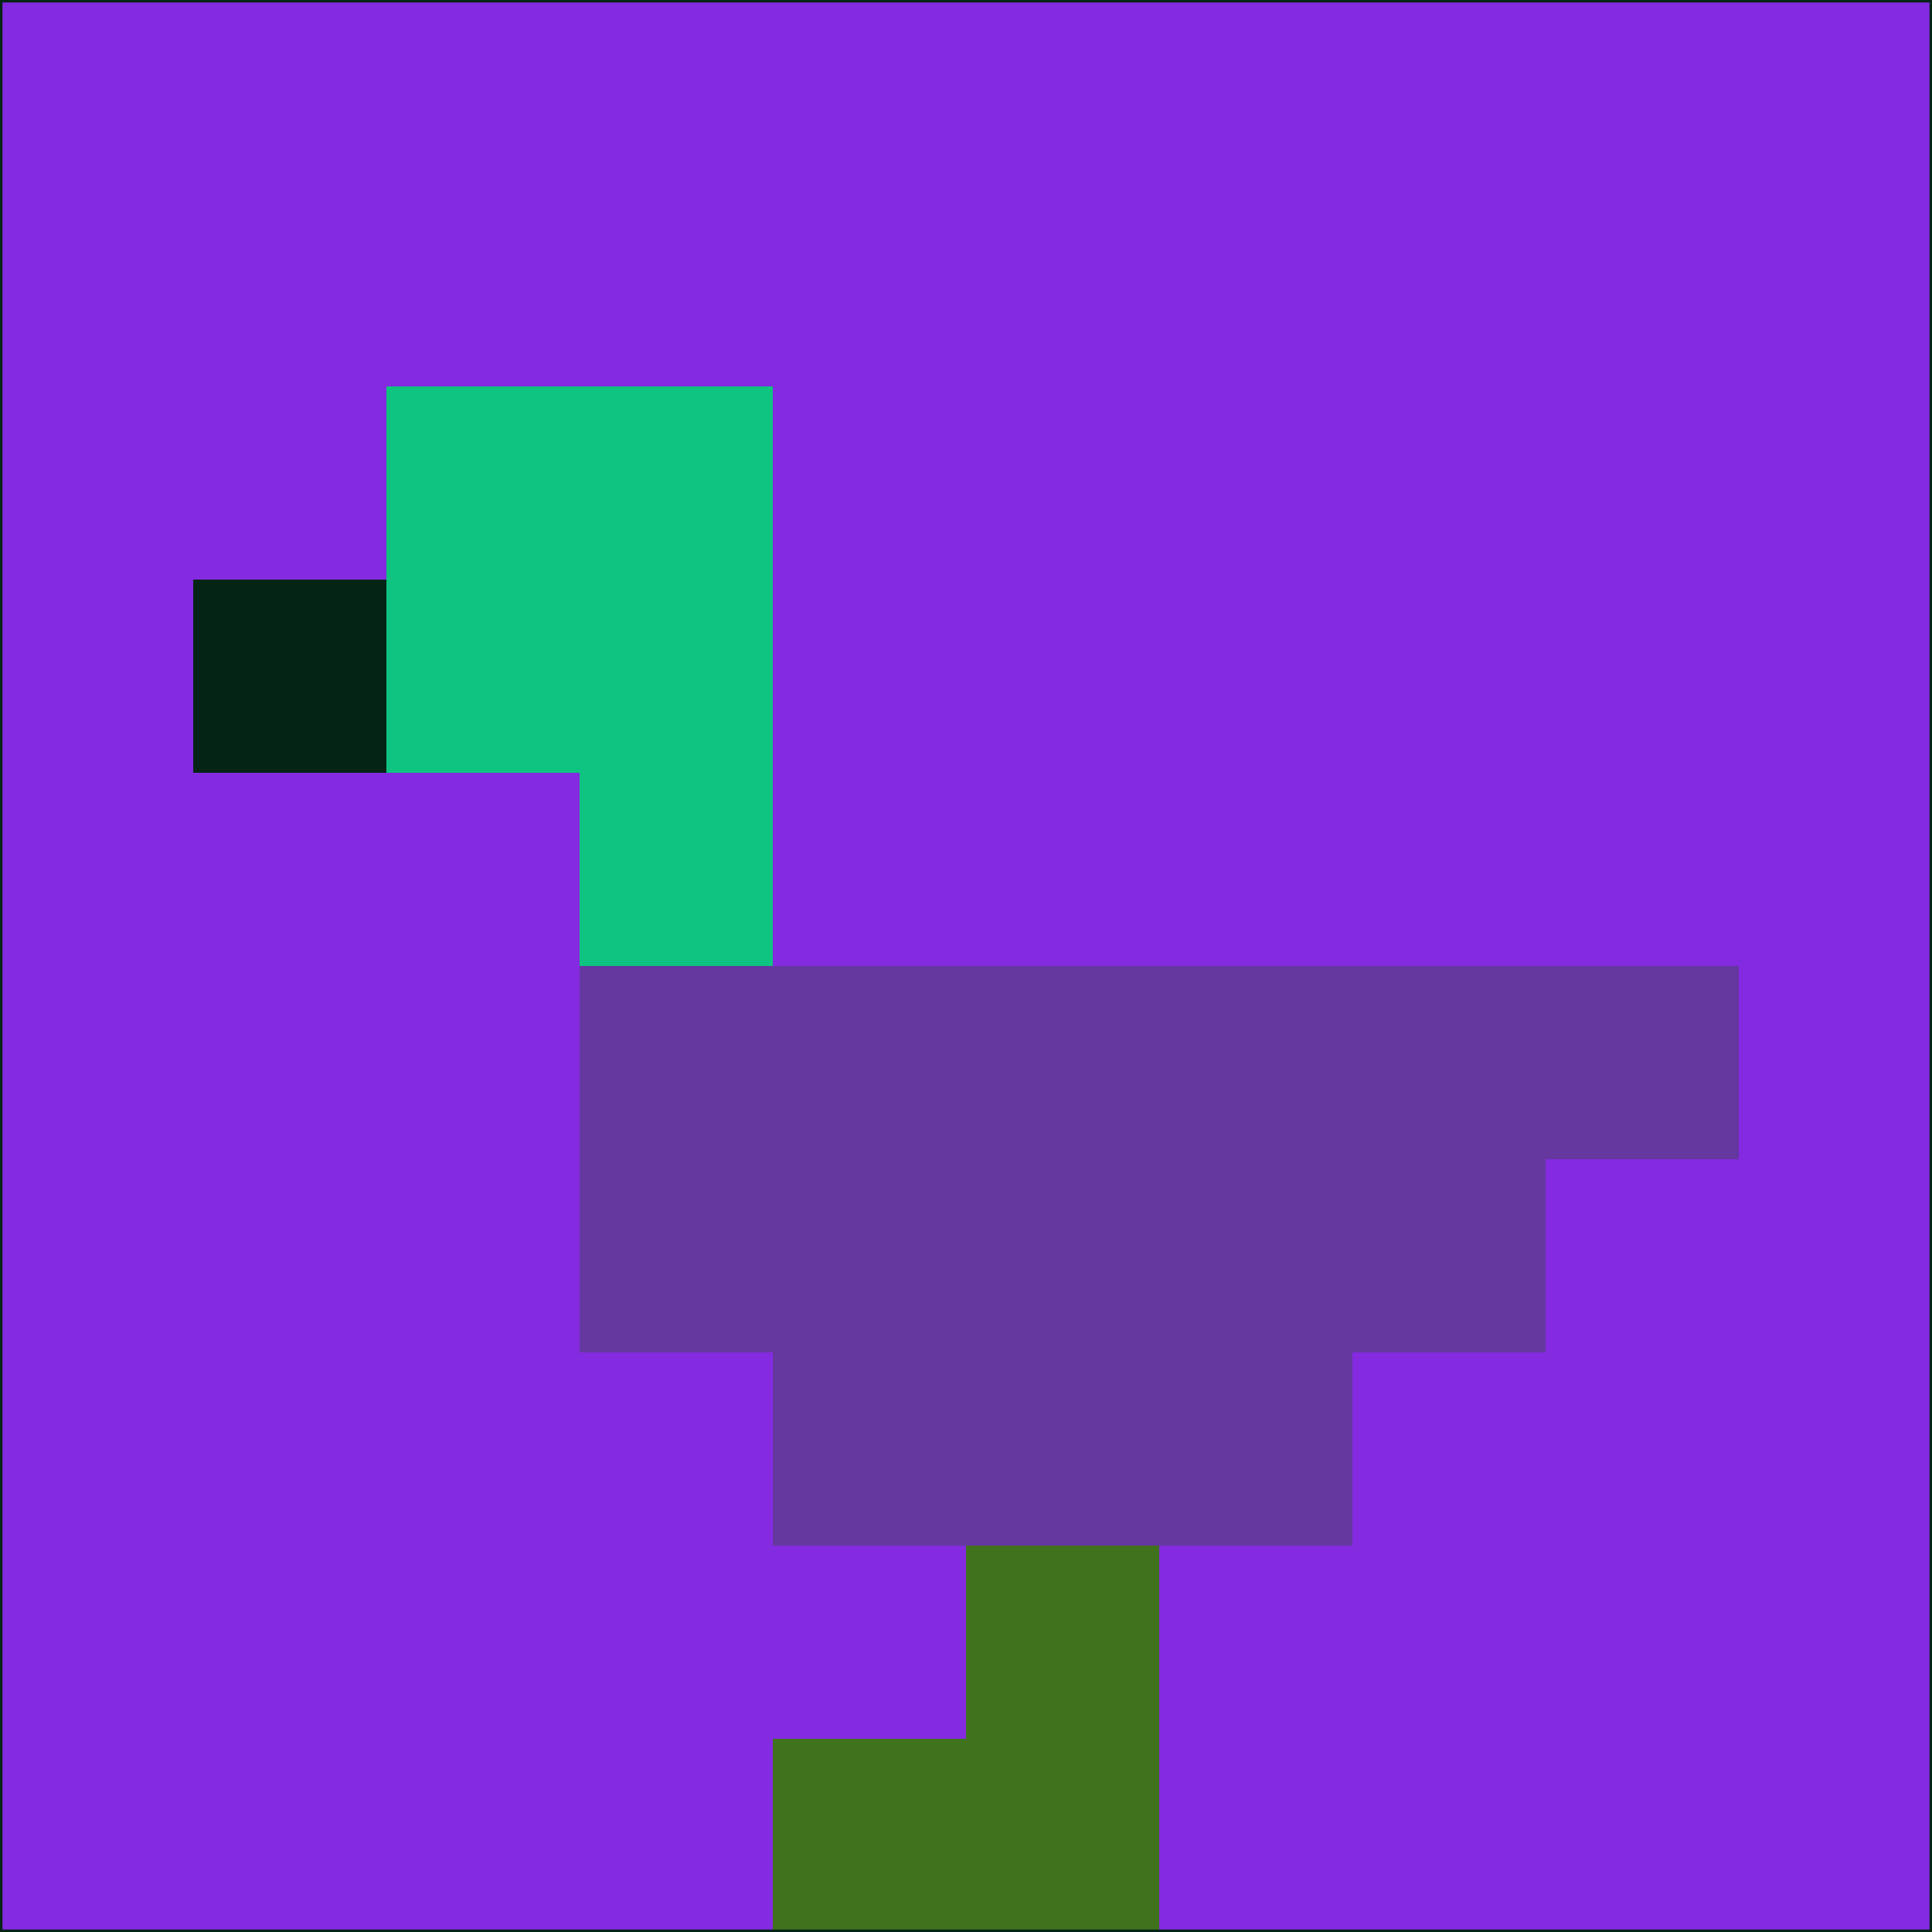 <svg xmlns="http://www.w3.org/2000/svg" version="1.1" width="785" height="785">
  <title>'goose-pfp-694263' by Dmitri Cherniak (Cyberpunk Edition)</title>
  <desc>
    seed=683143
    backgroundColor=#842ae0
    padding=20
    innerPadding=0
    timeout=500
    dimension=1
    border=false
    Save=function(){return n.handleSave()}
    frame=12

    Rendered at 2024-09-15T22:37:00.927Z
    Generated in 1ms
    Modified for Cyberpunk theme with new color scheme
  </desc>
  <defs/>
  <rect width="100%" height="100%" fill="#842ae0"/>
  <g>
    <g id="0-0">
      <rect x="0" y="0" height="785" width="785" fill="#842ae0"/>
      <g>
        <!-- Neon blue -->
        <rect id="0-0-2-2-2-2" x="157" y="157" width="157" height="157" fill="#0fc381"/>
        <rect id="0-0-3-2-1-4" x="235.5" y="157" width="78.5" height="314" fill="#0fc381"/>
        <!-- Electric purple -->
        <rect id="0-0-4-5-5-1" x="314" y="392.5" width="392.5" height="78.5" fill="#64389f"/>
        <rect id="0-0-3-5-5-2" x="235.5" y="392.5" width="392.5" height="157" fill="#64389f"/>
        <rect id="0-0-4-5-3-3" x="314" y="392.5" width="235.5" height="235.5" fill="#64389f"/>
        <!-- Neon pink -->
        <rect id="0-0-1-3-1-1" x="78.5" y="235.5" width="78.5" height="78.5" fill="#042516"/>
        <!-- Cyber yellow -->
        <rect id="0-0-5-8-1-2" x="392.5" y="628" width="78.5" height="157" fill="#40721e"/>
        <rect id="0-0-4-9-2-1" x="314" y="706.5" width="157" height="78.5" fill="#40721e"/>
      </g>
      <rect x="0" y="0" stroke="#042516" stroke-width="2" height="785" width="785" fill="none"/>
    </g>
  </g>
  <script xmlns=""/>
</svg>